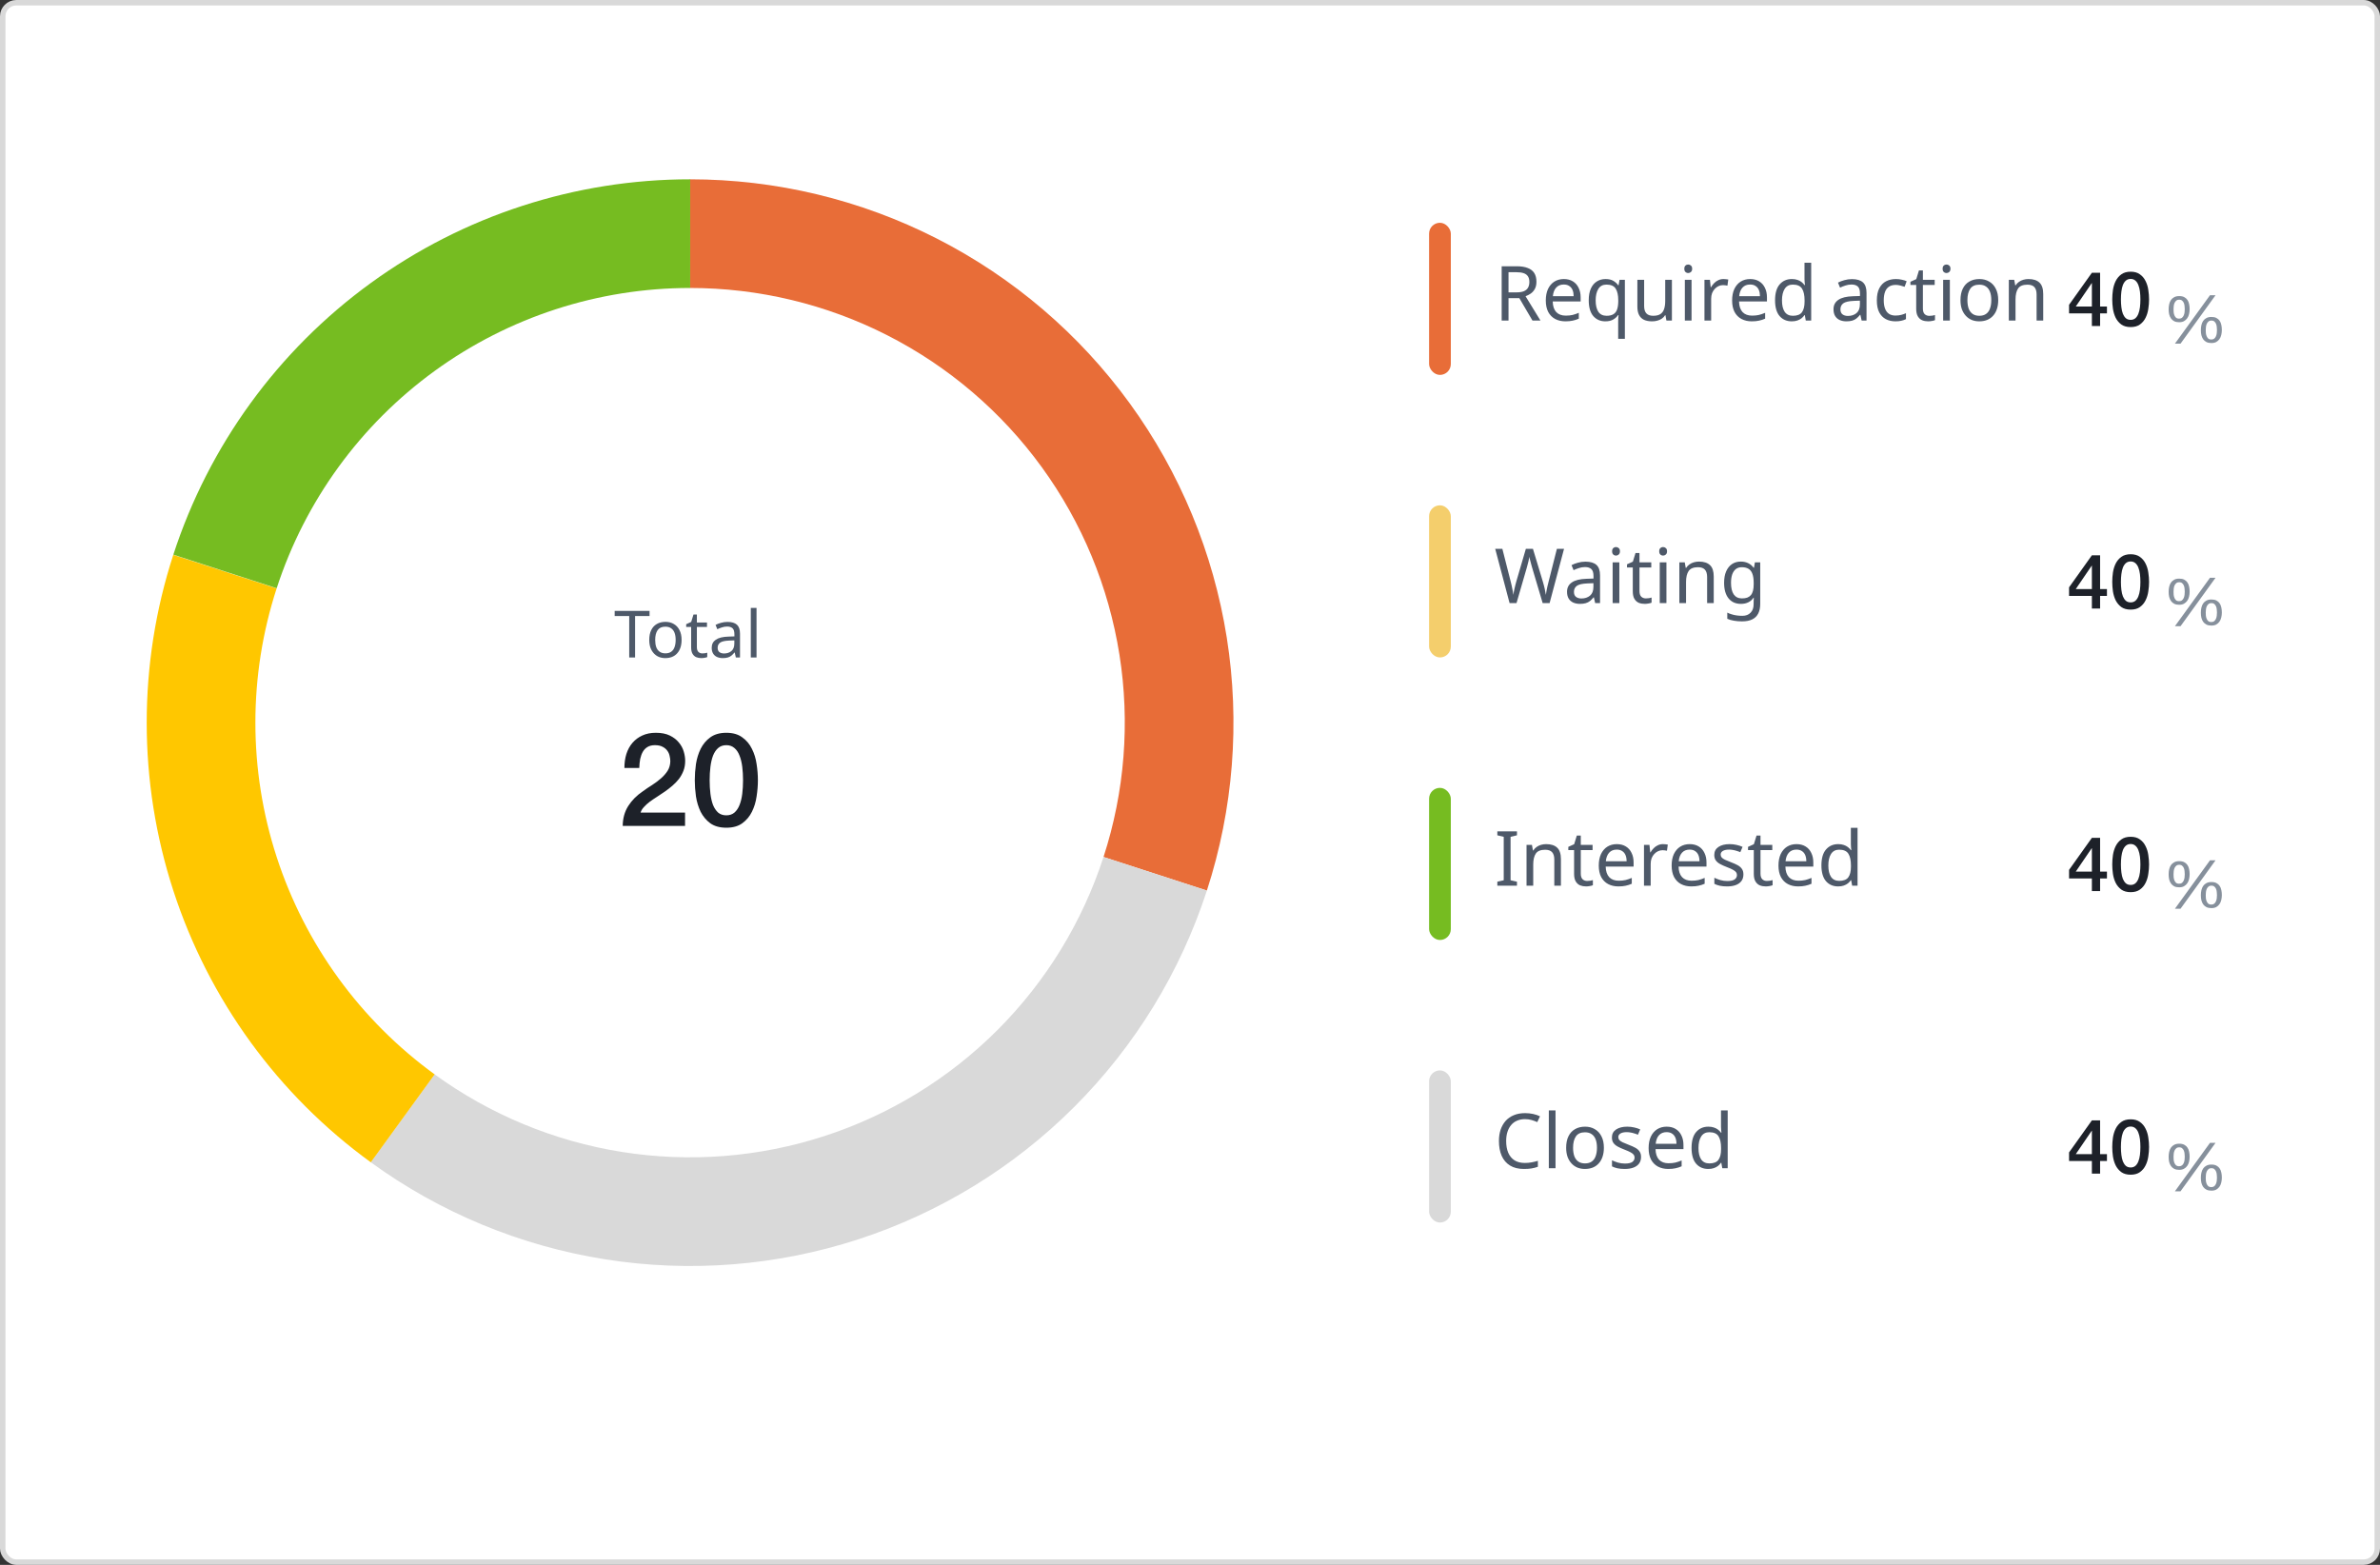 <svg width="438" height="288" viewBox="0 0 438 288" fill="none" xmlns="http://www.w3.org/2000/svg">
<rect x="0" y="0" width="438" height="288" fill="#333333" stroke="none"/>
<rect x="0.5" y="0.5" width="437" height="287" rx="2.5" fill="white"/>
<path d="M127 33C142.781 33 158.338 36.735 172.399 43.899C186.46 51.064 198.626 61.454 207.902 74.222C217.178 86.989 223.3 101.77 225.769 117.357C228.238 132.943 226.982 148.893 222.106 163.902L203.085 157.721C206.986 145.714 207.99 132.955 206.015 120.485C204.04 108.016 199.142 96.191 191.721 85.977C184.301 75.763 174.568 67.451 163.319 61.719C152.07 55.988 139.625 53 127 53V33Z" fill="#E86D38"/>
<path d="M222.104 163.907C217.226 178.916 208.866 192.557 197.706 203.715C186.547 214.873 172.905 223.232 157.896 228.108C142.887 232.983 126.937 234.238 111.351 231.768C95.764 229.298 80.983 223.175 68.217 213.898L79.973 197.719C90.186 205.14 102.011 210.039 114.48 212.014C126.95 213.99 139.71 212.987 151.717 209.086C163.724 205.185 174.637 198.499 183.565 189.572C192.493 180.645 199.181 169.733 203.083 157.726L222.104 163.907Z" fill="#D9D9D9"/>
<path d="M68.239 213.914C51.151 201.505 38.431 184.005 31.901 163.922C25.371 143.839 25.366 122.204 31.888 102.119L50.91 108.295C45.693 124.364 45.697 141.671 50.921 157.738C56.145 173.804 66.321 187.804 79.991 197.731L68.239 213.914Z" fill="#FFC700"/>
<path d="M31.9 102.081C38.429 81.998 51.149 64.497 68.236 52.087C85.323 39.678 105.9 32.996 127.018 33L127.015 53C110.12 52.997 93.659 58.342 79.989 68.27C66.319 78.198 56.144 92.198 50.92 108.265L31.9 102.081Z" fill="#76BC21"/>
<path d="M116.876 121H115.796V113.38H113.12V112.432H119.54V113.38H116.876V121ZM125.436 117.772C125.436 118.308 125.364 118.784 125.22 119.2C125.084 119.608 124.884 119.956 124.62 120.244C124.364 120.532 124.048 120.752 123.672 120.904C123.304 121.048 122.892 121.12 122.436 121.12C122.012 121.12 121.62 121.048 121.26 120.904C120.9 120.752 120.588 120.532 120.324 120.244C120.06 119.956 119.852 119.608 119.7 119.2C119.556 118.784 119.484 118.308 119.484 117.772C119.484 117.06 119.604 116.46 119.844 115.972C120.084 115.476 120.428 115.1 120.876 114.844C121.324 114.58 121.856 114.448 122.472 114.448C123.056 114.448 123.568 114.58 124.008 114.844C124.456 115.1 124.804 115.476 125.052 115.972C125.308 116.46 125.436 117.06 125.436 117.772ZM120.576 117.772C120.576 118.276 120.64 118.716 120.768 119.092C120.904 119.46 121.112 119.744 121.392 119.944C121.672 120.144 122.028 120.244 122.46 120.244C122.892 120.244 123.248 120.144 123.528 119.944C123.808 119.744 124.012 119.46 124.14 119.092C124.276 118.716 124.344 118.276 124.344 117.772C124.344 117.26 124.276 116.824 124.14 116.464C124.004 116.104 123.796 115.828 123.516 115.636C123.244 115.436 122.888 115.336 122.448 115.336C121.792 115.336 121.316 115.552 121.02 115.984C120.724 116.416 120.576 117.012 120.576 117.772ZM129.258 120.256C129.418 120.256 129.582 120.244 129.75 120.22C129.918 120.188 130.054 120.156 130.158 120.124V120.928C130.046 120.984 129.886 121.028 129.678 121.06C129.47 121.1 129.27 121.12 129.078 121.12C128.742 121.12 128.43 121.064 128.142 120.952C127.862 120.832 127.634 120.628 127.458 120.34C127.282 120.052 127.194 119.648 127.194 119.128V115.384H126.282V114.88L127.206 114.46L127.626 113.092H128.25V114.568H130.11V115.384H128.25V119.104C128.25 119.496 128.342 119.788 128.526 119.98C128.718 120.164 128.962 120.256 129.258 120.256ZM133.882 114.46C134.666 114.46 135.246 114.632 135.622 114.976C135.998 115.32 136.186 115.868 136.186 116.62V121H135.418L135.214 120.088H135.166C134.982 120.32 134.79 120.516 134.59 120.676C134.398 120.828 134.174 120.94 133.918 121.012C133.67 121.084 133.366 121.12 133.006 121.12C132.622 121.12 132.274 121.052 131.962 120.916C131.658 120.78 131.418 120.572 131.242 120.292C131.066 120.004 130.978 119.644 130.978 119.212C130.978 118.572 131.23 118.08 131.734 117.736C132.238 117.384 133.014 117.192 134.062 117.16L135.154 117.124V116.74C135.154 116.204 135.038 115.832 134.806 115.624C134.574 115.416 134.246 115.312 133.822 115.312C133.486 115.312 133.166 115.364 132.862 115.468C132.558 115.564 132.274 115.676 132.01 115.804L131.686 115.012C131.966 114.86 132.298 114.732 132.682 114.628C133.066 114.516 133.466 114.46 133.882 114.46ZM134.194 117.892C133.394 117.924 132.838 118.052 132.526 118.276C132.222 118.5 132.07 118.816 132.07 119.224C132.07 119.584 132.178 119.848 132.394 120.016C132.618 120.184 132.902 120.268 133.246 120.268C133.79 120.268 134.242 120.12 134.602 119.824C134.962 119.52 135.142 119.056 135.142 118.432V117.856L134.194 117.892ZM139.228 121H138.172V111.88H139.228V121Z" fill="#4E5969"/>
<path d="M126.072 152H114.6C114.616 150.608 114.952 149.392 115.608 148.352C116.264 147.312 117.16 146.408 118.296 145.64C118.84 145.24 119.408 144.856 120 144.488C120.592 144.104 121.136 143.696 121.632 143.264C122.128 142.832 122.536 142.368 122.856 141.872C123.176 141.36 123.344 140.776 123.36 140.12C123.36 139.816 123.32 139.496 123.24 139.16C123.176 138.808 123.04 138.488 122.832 138.2C122.624 137.896 122.336 137.648 121.968 137.456C121.6 137.248 121.12 137.144 120.528 137.144C119.984 137.144 119.528 137.256 119.16 137.48C118.808 137.688 118.52 137.984 118.296 138.368C118.088 138.736 117.928 139.176 117.816 139.688C117.72 140.2 117.664 140.752 117.648 141.344H114.912C114.912 140.416 115.032 139.56 115.272 138.776C115.528 137.976 115.904 137.288 116.4 136.712C116.896 136.136 117.496 135.688 118.2 135.368C118.92 135.032 119.752 134.864 120.696 134.864C121.72 134.864 122.576 135.032 123.264 135.368C123.952 135.704 124.504 136.128 124.92 136.64C125.352 137.152 125.656 137.712 125.832 138.32C126.008 138.912 126.096 139.48 126.096 140.024C126.096 140.696 125.992 141.304 125.784 141.848C125.576 142.392 125.296 142.896 124.944 143.36C124.592 143.808 124.192 144.224 123.744 144.608C123.296 144.992 122.832 145.352 122.352 145.688C121.872 146.024 121.392 146.344 120.912 146.648C120.432 146.952 119.984 147.256 119.568 147.56C119.168 147.864 118.816 148.184 118.512 148.52C118.208 148.84 118 149.184 117.888 149.552H126.072V152ZM133.672 134.864C134.872 134.864 135.848 135.144 136.6 135.704C137.368 136.248 137.96 136.952 138.376 137.816C138.808 138.664 139.096 139.6 139.24 140.624C139.4 141.648 139.48 142.64 139.48 143.6C139.48 144.56 139.4 145.552 139.24 146.576C139.096 147.6 138.808 148.544 138.376 149.408C137.96 150.256 137.368 150.96 136.6 151.52C135.848 152.064 134.872 152.336 133.672 152.336C132.472 152.336 131.488 152.064 130.72 151.52C129.968 150.96 129.376 150.256 128.944 149.408C128.528 148.544 128.24 147.6 128.08 146.576C127.936 145.552 127.864 144.56 127.864 143.6C127.864 142.64 127.936 141.648 128.08 140.624C128.24 139.6 128.528 138.664 128.944 137.816C129.376 136.952 129.968 136.248 130.72 135.704C131.488 135.144 132.472 134.864 133.672 134.864ZM133.672 150.056C134.264 150.056 134.76 149.888 135.16 149.552C135.56 149.2 135.872 148.736 136.096 148.16C136.336 147.568 136.504 146.88 136.6 146.096C136.696 145.312 136.744 144.48 136.744 143.6C136.744 142.72 136.696 141.896 136.6 141.128C136.504 140.344 136.336 139.656 136.096 139.064C135.872 138.472 135.56 138.008 135.16 137.672C134.76 137.32 134.264 137.144 133.672 137.144C133.064 137.144 132.56 137.32 132.16 137.672C131.776 138.008 131.464 138.472 131.224 139.064C131 139.656 130.84 140.344 130.744 141.128C130.648 141.896 130.6 142.72 130.6 143.6C130.6 144.48 130.648 145.312 130.744 146.096C130.84 146.88 131 147.568 131.224 148.16C131.464 148.736 131.776 149.2 132.16 149.552C132.56 149.888 133.064 150.056 133.672 150.056Z" fill="#1D2129"/>
<rect x="263" y="41" width="4" height="28" rx="2" fill="#E86D38"/>
<path d="M279.116 49.004C279.947 49.004 280.628 49.111 281.16 49.326C281.701 49.531 282.103 49.844 282.364 50.264C282.625 50.684 282.756 51.211 282.756 51.846C282.756 52.378 282.658 52.821 282.462 53.176C282.266 53.531 282.014 53.815 281.706 54.03C281.407 54.235 281.09 54.399 280.754 54.52L283.498 59H282.028L279.606 54.87H277.618V59H276.358V49.004H279.116ZM279.046 50.096H277.618V53.806H279.116C279.657 53.806 280.101 53.736 280.446 53.596C280.791 53.447 281.043 53.232 281.202 52.952C281.37 52.672 281.454 52.322 281.454 51.902C281.454 51.463 281.365 51.113 281.188 50.852C281.02 50.591 280.759 50.399 280.404 50.278C280.049 50.157 279.597 50.096 279.046 50.096ZM287.797 51.356C288.441 51.356 288.992 51.496 289.449 51.776C289.916 52.056 290.27 52.453 290.513 52.966C290.765 53.47 290.891 54.063 290.891 54.744V55.486H285.753C285.772 56.335 285.986 56.984 286.397 57.432C286.817 57.871 287.4 58.09 288.147 58.09C288.623 58.09 289.043 58.048 289.407 57.964C289.78 57.871 290.163 57.74 290.555 57.572V58.65C290.172 58.818 289.794 58.939 289.421 59.014C289.048 59.098 288.604 59.14 288.091 59.14C287.382 59.14 286.752 58.995 286.201 58.706C285.66 58.417 285.235 57.987 284.927 57.418C284.628 56.839 284.479 56.135 284.479 55.304C284.479 54.483 284.614 53.778 284.885 53.19C285.165 52.602 285.552 52.149 286.047 51.832C286.551 51.515 287.134 51.356 287.797 51.356ZM287.783 52.364C287.195 52.364 286.728 52.555 286.383 52.938C286.047 53.311 285.846 53.834 285.781 54.506H289.603C289.603 54.077 289.538 53.703 289.407 53.386C289.276 53.069 289.076 52.821 288.805 52.644C288.544 52.457 288.203 52.364 287.783 52.364ZM297.799 59.154C297.799 58.986 297.804 58.79 297.813 58.566C297.823 58.342 297.841 58.151 297.869 57.992H297.785C297.571 58.309 297.272 58.58 296.889 58.804C296.516 59.028 296.031 59.14 295.433 59.14C294.528 59.14 293.791 58.818 293.221 58.174C292.661 57.521 292.381 56.55 292.381 55.262C292.381 54.403 292.512 53.685 292.773 53.106C293.035 52.527 293.399 52.093 293.865 51.804C294.332 51.505 294.869 51.356 295.475 51.356C296.063 51.356 296.544 51.468 296.917 51.692C297.291 51.916 297.589 52.191 297.813 52.518H297.869L298.051 51.496H299.031V62.36H297.799V59.154ZM295.671 58.118C296.185 58.118 296.595 58.025 296.903 57.838C297.221 57.651 297.449 57.367 297.589 56.984C297.729 56.592 297.804 56.107 297.813 55.528V55.276C297.813 54.324 297.655 53.605 297.337 53.12C297.02 52.625 296.455 52.378 295.643 52.378C294.971 52.378 294.472 52.644 294.145 53.176C293.819 53.699 293.655 54.403 293.655 55.29C293.655 56.177 293.819 56.872 294.145 57.376C294.481 57.871 294.99 58.118 295.671 58.118ZM307.687 51.496V59H306.679L306.497 58.006H306.441C306.282 58.267 306.077 58.482 305.825 58.65C305.573 58.818 305.297 58.939 304.999 59.014C304.7 59.098 304.387 59.14 304.061 59.14C303.463 59.14 302.959 59.047 302.549 58.86C302.147 58.664 301.844 58.365 301.639 57.964C301.433 57.563 301.331 57.045 301.331 56.41V51.496H302.577V56.326C302.577 56.923 302.712 57.371 302.983 57.67C303.253 57.969 303.673 58.118 304.243 58.118C304.803 58.118 305.241 58.015 305.559 57.81C305.885 57.595 306.114 57.287 306.245 56.886C306.385 56.475 306.455 55.981 306.455 55.402V51.496H307.687ZM311.301 51.496V59H310.069V51.496H311.301ZM310.699 48.682C310.886 48.682 311.049 48.747 311.189 48.878C311.338 48.999 311.413 49.195 311.413 49.466C311.413 49.727 311.338 49.923 311.189 50.054C311.049 50.185 310.886 50.25 310.699 50.25C310.494 50.25 310.321 50.185 310.181 50.054C310.041 49.923 309.971 49.727 309.971 49.466C309.971 49.195 310.041 48.999 310.181 48.878C310.321 48.747 310.494 48.682 310.699 48.682ZM317.178 51.356C317.318 51.356 317.468 51.365 317.626 51.384C317.794 51.393 317.939 51.412 318.06 51.44L317.906 52.574C317.785 52.546 317.65 52.523 317.5 52.504C317.36 52.485 317.225 52.476 317.094 52.476C316.805 52.476 316.53 52.537 316.268 52.658C316.007 52.779 315.774 52.952 315.568 53.176C315.363 53.391 315.2 53.652 315.078 53.96C314.966 54.268 314.91 54.613 314.91 54.996V59H313.678V51.496H314.686L314.826 52.868H314.882C315.041 52.588 315.232 52.336 315.456 52.112C315.68 51.879 315.937 51.697 316.226 51.566C316.516 51.426 316.833 51.356 317.178 51.356ZM322.086 51.356C322.73 51.356 323.281 51.496 323.738 51.776C324.205 52.056 324.559 52.453 324.802 52.966C325.054 53.47 325.18 54.063 325.18 54.744V55.486H320.042C320.061 56.335 320.275 56.984 320.686 57.432C321.106 57.871 321.689 58.09 322.436 58.09C322.912 58.09 323.332 58.048 323.696 57.964C324.069 57.871 324.452 57.74 324.844 57.572V58.65C324.461 58.818 324.083 58.939 323.71 59.014C323.337 59.098 322.893 59.14 322.38 59.14C321.671 59.14 321.041 58.995 320.49 58.706C319.949 58.417 319.524 57.987 319.216 57.418C318.917 56.839 318.768 56.135 318.768 55.304C318.768 54.483 318.903 53.778 319.174 53.19C319.454 52.602 319.841 52.149 320.336 51.832C320.84 51.515 321.423 51.356 322.086 51.356ZM322.072 52.364C321.484 52.364 321.017 52.555 320.672 52.938C320.336 53.311 320.135 53.834 320.07 54.506H323.892C323.892 54.077 323.827 53.703 323.696 53.386C323.565 53.069 323.365 52.821 323.094 52.644C322.833 52.457 322.492 52.364 322.072 52.364ZM329.75 59.14C328.817 59.14 328.07 58.818 327.51 58.174C326.95 57.521 326.67 56.55 326.67 55.262C326.67 53.974 326.95 53.003 327.51 52.35C328.08 51.687 328.831 51.356 329.764 51.356C330.156 51.356 330.497 51.407 330.786 51.51C331.076 51.603 331.328 51.734 331.542 51.902C331.757 52.07 331.939 52.257 332.088 52.462H332.172C332.163 52.341 332.144 52.163 332.116 51.93C332.098 51.687 332.088 51.496 332.088 51.356V48.36H333.32V59H332.326L332.144 57.992H332.088C331.939 58.207 331.757 58.403 331.542 58.58C331.328 58.748 331.071 58.883 330.772 58.986C330.483 59.089 330.142 59.14 329.75 59.14ZM329.946 58.118C330.74 58.118 331.295 57.903 331.612 57.474C331.939 57.035 332.102 56.377 332.102 55.5V55.276C332.102 54.343 331.948 53.629 331.64 53.134C331.332 52.63 330.763 52.378 329.932 52.378C329.27 52.378 328.77 52.644 328.434 53.176C328.108 53.699 327.944 54.403 327.944 55.29C327.944 56.186 328.108 56.881 328.434 57.376C328.77 57.871 329.274 58.118 329.946 58.118ZM340.815 51.37C341.73 51.37 342.407 51.571 342.845 51.972C343.284 52.373 343.503 53.013 343.503 53.89V59H342.607L342.369 57.936H342.313C342.099 58.207 341.875 58.435 341.641 58.622C341.417 58.799 341.156 58.93 340.857 59.014C340.568 59.098 340.213 59.14 339.793 59.14C339.345 59.14 338.939 59.061 338.575 58.902C338.221 58.743 337.941 58.501 337.735 58.174C337.53 57.838 337.427 57.418 337.427 56.914C337.427 56.167 337.721 55.593 338.309 55.192C338.897 54.781 339.803 54.557 341.025 54.52L342.299 54.478V54.03C342.299 53.405 342.164 52.971 341.893 52.728C341.623 52.485 341.24 52.364 340.745 52.364C340.353 52.364 339.98 52.425 339.625 52.546C339.271 52.658 338.939 52.789 338.631 52.938L338.253 52.014C338.58 51.837 338.967 51.687 339.415 51.566C339.863 51.435 340.33 51.37 340.815 51.37ZM341.179 55.374C340.246 55.411 339.597 55.561 339.233 55.822C338.879 56.083 338.701 56.452 338.701 56.928C338.701 57.348 338.827 57.656 339.079 57.852C339.341 58.048 339.672 58.146 340.073 58.146C340.708 58.146 341.235 57.973 341.655 57.628C342.075 57.273 342.285 56.732 342.285 56.004V55.332L341.179 55.374ZM348.831 59.14C348.168 59.14 347.576 59.005 347.053 58.734C346.54 58.463 346.134 58.043 345.835 57.474C345.546 56.905 345.401 56.177 345.401 55.29C345.401 54.366 345.555 53.615 345.863 53.036C346.171 52.457 346.586 52.033 347.109 51.762C347.641 51.491 348.243 51.356 348.915 51.356C349.298 51.356 349.666 51.398 350.021 51.482C350.376 51.557 350.665 51.65 350.889 51.762L350.511 52.784C350.287 52.7 350.026 52.621 349.727 52.546C349.428 52.471 349.148 52.434 348.887 52.434C348.383 52.434 347.968 52.541 347.641 52.756C347.314 52.971 347.072 53.288 346.913 53.708C346.754 54.128 346.675 54.651 346.675 55.276C346.675 55.873 346.754 56.382 346.913 56.802C347.072 57.222 347.31 57.539 347.627 57.754C347.944 57.969 348.341 58.076 348.817 58.076C349.228 58.076 349.587 58.034 349.895 57.95C350.212 57.866 350.502 57.763 350.763 57.642V58.734C350.511 58.865 350.231 58.963 349.923 59.028C349.624 59.103 349.26 59.14 348.831 59.14ZM355.053 58.132C355.24 58.132 355.431 58.118 355.627 58.09C355.823 58.053 355.982 58.015 356.103 57.978V58.916C355.973 58.981 355.786 59.033 355.543 59.07C355.301 59.117 355.067 59.14 354.843 59.14C354.451 59.14 354.087 59.075 353.751 58.944C353.425 58.804 353.159 58.566 352.953 58.23C352.748 57.894 352.645 57.423 352.645 56.816V52.448H351.581V51.86L352.659 51.37L353.149 49.774H353.877V51.496H356.047V52.448H353.877V56.788C353.877 57.245 353.985 57.586 354.199 57.81C354.423 58.025 354.708 58.132 355.053 58.132ZM358.838 51.496V59H357.606V51.496H358.838ZM358.236 48.682C358.423 48.682 358.586 48.747 358.726 48.878C358.875 48.999 358.95 49.195 358.95 49.466C358.95 49.727 358.875 49.923 358.726 50.054C358.586 50.185 358.423 50.25 358.236 50.25C358.031 50.25 357.858 50.185 357.718 50.054C357.578 49.923 357.508 49.727 357.508 49.466C357.508 49.195 357.578 48.999 357.718 48.878C357.858 48.747 358.031 48.682 358.236 48.682ZM367.739 55.234C367.739 55.859 367.655 56.415 367.487 56.9C367.329 57.376 367.095 57.782 366.787 58.118C366.489 58.454 366.12 58.711 365.681 58.888C365.252 59.056 364.771 59.14 364.239 59.14C363.745 59.14 363.287 59.056 362.867 58.888C362.447 58.711 362.083 58.454 361.775 58.118C361.467 57.782 361.225 57.376 361.047 56.9C360.879 56.415 360.795 55.859 360.795 55.234C360.795 54.403 360.935 53.703 361.215 53.134C361.495 52.555 361.897 52.117 362.419 51.818C362.942 51.51 363.563 51.356 364.281 51.356C364.963 51.356 365.56 51.51 366.073 51.818C366.596 52.117 367.002 52.555 367.291 53.134C367.59 53.703 367.739 54.403 367.739 55.234ZM362.069 55.234C362.069 55.822 362.144 56.335 362.293 56.774C362.452 57.203 362.695 57.535 363.021 57.768C363.348 58.001 363.763 58.118 364.267 58.118C364.771 58.118 365.187 58.001 365.513 57.768C365.84 57.535 366.078 57.203 366.227 56.774C366.386 56.335 366.465 55.822 366.465 55.234C366.465 54.637 366.386 54.128 366.227 53.708C366.069 53.288 365.826 52.966 365.499 52.742C365.182 52.509 364.767 52.392 364.253 52.392C363.488 52.392 362.933 52.644 362.587 53.148C362.242 53.652 362.069 54.347 362.069 55.234ZM373.304 51.356C374.2 51.356 374.877 51.575 375.334 52.014C375.791 52.443 376.02 53.143 376.02 54.114V59H374.802V54.198C374.802 53.591 374.667 53.139 374.396 52.84C374.125 52.541 373.701 52.392 373.122 52.392C372.291 52.392 371.717 52.625 371.4 53.092C371.083 53.559 370.924 54.231 370.924 55.108V59H369.692V51.496H370.686L370.868 52.518H370.938C371.106 52.257 371.311 52.042 371.554 51.874C371.806 51.697 372.081 51.566 372.38 51.482C372.679 51.398 372.987 51.356 373.304 51.356Z" fill="#4E5969"/>
<path d="M382.009 56.416H384.977V52.104H384.949L382.009 56.416ZM387.749 57.676H386.489V60H384.977V57.676H380.777V56.094L384.977 50.2H386.489V56.416H387.749V57.676ZM392.113 50.004C392.813 50.004 393.382 50.167 393.821 50.494C394.269 50.811 394.614 51.222 394.857 51.726C395.109 52.221 395.277 52.767 395.361 53.364C395.454 53.961 395.501 54.54 395.501 55.1C395.501 55.66 395.454 56.239 395.361 56.836C395.277 57.433 395.109 57.984 394.857 58.488C394.614 58.983 394.269 59.393 393.821 59.72C393.382 60.037 392.813 60.196 392.113 60.196C391.413 60.196 390.839 60.037 390.391 59.72C389.952 59.393 389.607 58.983 389.355 58.488C389.112 57.984 388.944 57.433 388.851 56.836C388.767 56.239 388.725 55.66 388.725 55.1C388.725 54.54 388.767 53.961 388.851 53.364C388.944 52.767 389.112 52.221 389.355 51.726C389.607 51.222 389.952 50.811 390.391 50.494C390.839 50.167 391.413 50.004 392.113 50.004ZM392.113 58.866C392.458 58.866 392.747 58.768 392.981 58.572C393.214 58.367 393.396 58.096 393.527 57.76C393.667 57.415 393.765 57.013 393.821 56.556C393.877 56.099 393.905 55.613 393.905 55.1C393.905 54.587 393.877 54.106 393.821 53.658C393.765 53.201 393.667 52.799 393.527 52.454C393.396 52.109 393.214 51.838 392.981 51.642C392.747 51.437 392.458 51.334 392.113 51.334C391.758 51.334 391.464 51.437 391.231 51.642C391.007 51.838 390.825 52.109 390.685 52.454C390.554 52.799 390.461 53.201 390.405 53.658C390.349 54.106 390.321 54.587 390.321 55.1C390.321 55.613 390.349 56.099 390.405 56.556C390.461 57.013 390.554 57.415 390.685 57.76C390.825 58.096 391.007 58.367 391.231 58.572C391.464 58.768 391.758 58.866 392.113 58.866Z" fill="#1D2129"/>
<path d="M400.004 56.904C400.004 56.72 400.016 56.528 400.04 56.328C400.064 56.12 400.112 55.932 400.184 55.764C400.264 55.588 400.372 55.444 400.508 55.332C400.644 55.212 400.824 55.152 401.048 55.152C401.28 55.152 401.46 55.212 401.588 55.332C401.724 55.444 401.828 55.588 401.9 55.764C401.972 55.932 402.016 56.12 402.032 56.328C402.056 56.528 402.068 56.716 402.068 56.892C402.068 57.076 402.056 57.272 402.032 57.48C402.008 57.688 401.956 57.88 401.876 58.056C401.804 58.224 401.7 58.364 401.564 58.476C401.428 58.588 401.244 58.644 401.012 58.644C400.788 58.644 400.608 58.588 400.472 58.476C400.344 58.356 400.244 58.212 400.172 58.044C400.1 57.868 400.052 57.68 400.028 57.48C400.012 57.272 400.004 57.08 400.004 56.904ZM399.104 56.928C399.104 57.256 399.136 57.564 399.2 57.852C399.272 58.14 399.384 58.392 399.536 58.608C399.688 58.824 399.888 58.996 400.136 59.124C400.384 59.244 400.688 59.304 401.048 59.304C401.4 59.304 401.696 59.236 401.936 59.1C402.176 58.964 402.372 58.788 402.524 58.572C402.684 58.348 402.796 58.092 402.86 57.804C402.932 57.508 402.968 57.204 402.968 56.892C402.968 56.564 402.936 56.256 402.872 55.968C402.816 55.672 402.712 55.416 402.56 55.2C402.416 54.984 402.22 54.812 401.972 54.684C401.732 54.556 401.424 54.492 401.048 54.492C400.68 54.492 400.372 54.56 400.124 54.696C399.876 54.824 399.676 55 399.524 55.224C399.372 55.448 399.264 55.708 399.2 56.004C399.136 56.292 399.104 56.6 399.104 56.928ZM405.932 60.744C405.932 60.56 405.944 60.368 405.968 60.168C405.992 59.96 406.04 59.772 406.112 59.604C406.192 59.428 406.3 59.284 406.436 59.172C406.572 59.052 406.752 58.992 406.976 58.992C407.208 58.992 407.388 59.052 407.516 59.172C407.652 59.284 407.756 59.428 407.828 59.604C407.9 59.772 407.944 59.96 407.96 60.168C407.984 60.368 407.996 60.556 407.996 60.732C407.996 60.916 407.984 61.112 407.96 61.32C407.936 61.528 407.884 61.72 407.804 61.896C407.732 62.064 407.628 62.204 407.492 62.316C407.356 62.428 407.172 62.484 406.94 62.484C406.716 62.484 406.536 62.428 406.4 62.316C406.272 62.196 406.172 62.052 406.1 61.884C406.028 61.708 405.98 61.52 405.956 61.32C405.94 61.112 405.932 60.92 405.932 60.744ZM405.032 60.768C405.032 61.096 405.064 61.404 405.128 61.692C405.2 61.98 405.312 62.232 405.464 62.448C405.616 62.656 405.816 62.824 406.064 62.952C406.312 63.072 406.616 63.132 406.976 63.132C407.328 63.132 407.624 63.068 407.864 62.94C408.104 62.804 408.3 62.628 408.452 62.412C408.612 62.188 408.724 61.932 408.788 61.644C408.86 61.348 408.896 61.044 408.896 60.732C408.896 60.404 408.864 60.096 408.8 59.808C408.744 59.512 408.64 59.256 408.488 59.04C408.344 58.824 408.148 58.652 407.9 58.524C407.66 58.396 407.352 58.332 406.976 58.332C406.608 58.332 406.3 58.4 406.052 58.536C405.804 58.664 405.604 58.84 405.452 59.064C405.3 59.288 405.192 59.548 405.128 59.844C405.064 60.132 405.032 60.44 405.032 60.768ZM406.712 54.336L400.256 63.252H401.288L407.732 54.336H406.712Z" fill="#86909C"/>
<rect x="263" y="93" width="4" height="28" rx="2" fill="#F4CE6C"/>
<path d="M287.838 101.004L285.178 111H283.904L281.958 104.448C281.902 104.252 281.846 104.051 281.79 103.846C281.734 103.641 281.683 103.445 281.636 103.258C281.589 103.071 281.547 102.913 281.51 102.782C281.482 102.642 281.463 102.539 281.454 102.474C281.445 102.539 281.426 102.642 281.398 102.782C281.379 102.913 281.347 103.071 281.3 103.258C281.253 103.445 281.202 103.645 281.146 103.86C281.099 104.065 281.043 104.275 280.978 104.49L279.088 111H277.814L275.168 101.004H276.484L278.038 107.108C278.094 107.323 278.145 107.537 278.192 107.752C278.239 107.957 278.281 108.163 278.318 108.368C278.365 108.564 278.402 108.755 278.43 108.942C278.458 109.129 278.486 109.311 278.514 109.488C278.542 109.301 278.57 109.11 278.598 108.914C278.635 108.718 278.677 108.517 278.724 108.312C278.771 108.097 278.822 107.883 278.878 107.668C278.934 107.453 278.99 107.243 279.046 107.038L280.81 101.004H282.112L283.946 107.08C284.011 107.295 284.072 107.514 284.128 107.738C284.184 107.953 284.235 108.163 284.282 108.368C284.329 108.573 284.366 108.774 284.394 108.97C284.431 109.157 284.464 109.329 284.492 109.488C284.52 109.255 284.557 109.012 284.604 108.76C284.651 108.499 284.707 108.228 284.772 107.948C284.837 107.668 284.907 107.383 284.982 107.094L286.522 101.004H287.838ZM291.774 103.37C292.689 103.37 293.366 103.571 293.804 103.972C294.243 104.373 294.462 105.013 294.462 105.89V111H293.566L293.328 109.936H293.272C293.058 110.207 292.834 110.435 292.6 110.622C292.376 110.799 292.115 110.93 291.816 111.014C291.527 111.098 291.172 111.14 290.752 111.14C290.304 111.14 289.898 111.061 289.534 110.902C289.18 110.743 288.9 110.501 288.694 110.174C288.489 109.838 288.386 109.418 288.386 108.914C288.386 108.167 288.68 107.593 289.268 107.192C289.856 106.781 290.762 106.557 291.984 106.52L293.258 106.478V106.03C293.258 105.405 293.123 104.971 292.852 104.728C292.582 104.485 292.199 104.364 291.704 104.364C291.312 104.364 290.939 104.425 290.584 104.546C290.23 104.658 289.898 104.789 289.59 104.938L289.212 104.014C289.539 103.837 289.926 103.687 290.374 103.566C290.822 103.435 291.289 103.37 291.774 103.37ZM292.138 107.374C291.205 107.411 290.556 107.561 290.192 107.822C289.838 108.083 289.66 108.452 289.66 108.928C289.66 109.348 289.786 109.656 290.038 109.852C290.3 110.048 290.631 110.146 291.032 110.146C291.667 110.146 292.194 109.973 292.614 109.628C293.034 109.273 293.244 108.732 293.244 108.004V107.332L292.138 107.374ZM298.012 103.496V111H296.78V103.496H298.012ZM297.41 100.682C297.597 100.682 297.76 100.747 297.9 100.878C298.049 100.999 298.124 101.195 298.124 101.466C298.124 101.727 298.049 101.923 297.9 102.054C297.76 102.185 297.597 102.25 297.41 102.25C297.205 102.25 297.032 102.185 296.892 102.054C296.752 101.923 296.682 101.727 296.682 101.466C296.682 101.195 296.752 100.999 296.892 100.878C297.032 100.747 297.205 100.682 297.41 100.682ZM302.895 110.132C303.082 110.132 303.273 110.118 303.469 110.09C303.665 110.053 303.824 110.015 303.945 109.978V110.916C303.815 110.981 303.628 111.033 303.385 111.07C303.143 111.117 302.909 111.14 302.685 111.14C302.293 111.14 301.929 111.075 301.593 110.944C301.267 110.804 301.001 110.566 300.795 110.23C300.59 109.894 300.487 109.423 300.487 108.816V104.448H299.423V103.86L300.501 103.37L300.991 101.774H301.719V103.496H303.889V104.448H301.719V108.788C301.719 109.245 301.827 109.586 302.041 109.81C302.265 110.025 302.55 110.132 302.895 110.132ZM306.68 103.496V111H305.448V103.496H306.68ZM306.078 100.682C306.264 100.682 306.428 100.747 306.568 100.878C306.717 100.999 306.792 101.195 306.792 101.466C306.792 101.727 306.717 101.923 306.568 102.054C306.428 102.185 306.264 102.25 306.078 102.25C305.872 102.25 305.7 102.185 305.56 102.054C305.42 101.923 305.35 101.727 305.35 101.466C305.35 101.195 305.42 100.999 305.56 100.878C305.7 100.747 305.872 100.682 306.078 100.682ZM312.669 103.356C313.565 103.356 314.242 103.575 314.699 104.014C315.157 104.443 315.385 105.143 315.385 106.114V111H314.167V106.198C314.167 105.591 314.032 105.139 313.761 104.84C313.491 104.541 313.066 104.392 312.487 104.392C311.657 104.392 311.083 104.625 310.765 105.092C310.448 105.559 310.289 106.231 310.289 107.108V111H309.057V103.496H310.051L310.233 104.518H310.303C310.471 104.257 310.677 104.042 310.919 103.874C311.171 103.697 311.447 103.566 311.745 103.482C312.044 103.398 312.352 103.356 312.669 103.356ZM320.371 103.356C320.866 103.356 321.309 103.449 321.701 103.636C322.103 103.823 322.443 104.107 322.723 104.49H322.793L322.961 103.496H323.941V111.126C323.941 111.835 323.82 112.428 323.577 112.904C323.335 113.389 322.966 113.753 322.471 113.996C321.977 114.239 321.347 114.36 320.581 114.36C320.04 114.36 319.541 114.318 319.083 114.234C318.635 114.159 318.234 114.043 317.879 113.884V112.75C318.122 112.871 318.388 112.974 318.677 113.058C318.967 113.151 319.279 113.221 319.615 113.268C319.951 113.315 320.297 113.338 320.651 113.338C321.295 113.338 321.799 113.147 322.163 112.764C322.537 112.391 322.723 111.877 322.723 111.224V110.93C322.723 110.818 322.728 110.659 322.737 110.454C322.747 110.239 322.756 110.09 322.765 110.006H322.709C322.448 110.389 322.121 110.673 321.729 110.86C321.347 111.047 320.899 111.14 320.385 111.14C319.415 111.14 318.654 110.799 318.103 110.118C317.562 109.437 317.291 108.485 317.291 107.262C317.291 106.459 317.413 105.769 317.655 105.19C317.907 104.602 318.262 104.149 318.719 103.832C319.177 103.515 319.727 103.356 320.371 103.356ZM320.539 104.392C320.119 104.392 319.76 104.504 319.461 104.728C319.172 104.952 318.948 105.279 318.789 105.708C318.64 106.137 318.565 106.66 318.565 107.276C318.565 108.2 318.733 108.909 319.069 109.404C319.415 109.889 319.914 110.132 320.567 110.132C320.95 110.132 321.277 110.085 321.547 109.992C321.818 109.889 322.042 109.735 322.219 109.53C322.397 109.315 322.527 109.045 322.611 108.718C322.695 108.391 322.737 108.004 322.737 107.556V107.262C322.737 106.581 322.658 106.03 322.499 105.61C322.35 105.19 322.112 104.882 321.785 104.686C321.459 104.49 321.043 104.392 320.539 104.392Z" fill="#4E5969"/>
<path d="M382.009 108.416H384.977V104.104H384.949L382.009 108.416ZM387.749 109.676H386.489V112H384.977V109.676H380.777V108.094L384.977 102.2H386.489V108.416H387.749V109.676ZM392.113 102.004C392.813 102.004 393.382 102.167 393.821 102.494C394.269 102.811 394.614 103.222 394.857 103.726C395.109 104.221 395.277 104.767 395.361 105.364C395.454 105.961 395.501 106.54 395.501 107.1C395.501 107.66 395.454 108.239 395.361 108.836C395.277 109.433 395.109 109.984 394.857 110.488C394.614 110.983 394.269 111.393 393.821 111.72C393.382 112.037 392.813 112.196 392.113 112.196C391.413 112.196 390.839 112.037 390.391 111.72C389.952 111.393 389.607 110.983 389.355 110.488C389.112 109.984 388.944 109.433 388.851 108.836C388.767 108.239 388.725 107.66 388.725 107.1C388.725 106.54 388.767 105.961 388.851 105.364C388.944 104.767 389.112 104.221 389.355 103.726C389.607 103.222 389.952 102.811 390.391 102.494C390.839 102.167 391.413 102.004 392.113 102.004ZM392.113 110.866C392.458 110.866 392.747 110.768 392.981 110.572C393.214 110.367 393.396 110.096 393.527 109.76C393.667 109.415 393.765 109.013 393.821 108.556C393.877 108.099 393.905 107.613 393.905 107.1C393.905 106.587 393.877 106.106 393.821 105.658C393.765 105.201 393.667 104.799 393.527 104.454C393.396 104.109 393.214 103.838 392.981 103.642C392.747 103.437 392.458 103.334 392.113 103.334C391.758 103.334 391.464 103.437 391.231 103.642C391.007 103.838 390.825 104.109 390.685 104.454C390.554 104.799 390.461 105.201 390.405 105.658C390.349 106.106 390.321 106.587 390.321 107.1C390.321 107.613 390.349 108.099 390.405 108.556C390.461 109.013 390.554 109.415 390.685 109.76C390.825 110.096 391.007 110.367 391.231 110.572C391.464 110.768 391.758 110.866 392.113 110.866Z" fill="#1D2129"/>
<path d="M400.004 108.904C400.004 108.72 400.016 108.528 400.04 108.328C400.064 108.12 400.112 107.932 400.184 107.764C400.264 107.588 400.372 107.444 400.508 107.332C400.644 107.212 400.824 107.152 401.048 107.152C401.28 107.152 401.46 107.212 401.588 107.332C401.724 107.444 401.828 107.588 401.9 107.764C401.972 107.932 402.016 108.12 402.032 108.328C402.056 108.528 402.068 108.716 402.068 108.892C402.068 109.076 402.056 109.272 402.032 109.48C402.008 109.688 401.956 109.88 401.876 110.056C401.804 110.224 401.7 110.364 401.564 110.476C401.428 110.588 401.244 110.644 401.012 110.644C400.788 110.644 400.608 110.588 400.472 110.476C400.344 110.356 400.244 110.212 400.172 110.044C400.1 109.868 400.052 109.68 400.028 109.48C400.012 109.272 400.004 109.08 400.004 108.904ZM399.104 108.928C399.104 109.256 399.136 109.564 399.2 109.852C399.272 110.14 399.384 110.392 399.536 110.608C399.688 110.824 399.888 110.996 400.136 111.124C400.384 111.244 400.688 111.304 401.048 111.304C401.4 111.304 401.696 111.236 401.936 111.1C402.176 110.964 402.372 110.788 402.524 110.572C402.684 110.348 402.796 110.092 402.86 109.804C402.932 109.508 402.968 109.204 402.968 108.892C402.968 108.564 402.936 108.256 402.872 107.968C402.816 107.672 402.712 107.416 402.56 107.2C402.416 106.984 402.22 106.812 401.972 106.684C401.732 106.556 401.424 106.492 401.048 106.492C400.68 106.492 400.372 106.56 400.124 106.696C399.876 106.824 399.676 107 399.524 107.224C399.372 107.448 399.264 107.708 399.2 108.004C399.136 108.292 399.104 108.6 399.104 108.928ZM405.932 112.744C405.932 112.56 405.944 112.368 405.968 112.168C405.992 111.96 406.04 111.772 406.112 111.604C406.192 111.428 406.3 111.284 406.436 111.172C406.572 111.052 406.752 110.992 406.976 110.992C407.208 110.992 407.388 111.052 407.516 111.172C407.652 111.284 407.756 111.428 407.828 111.604C407.9 111.772 407.944 111.96 407.96 112.168C407.984 112.368 407.996 112.556 407.996 112.732C407.996 112.916 407.984 113.112 407.96 113.32C407.936 113.528 407.884 113.72 407.804 113.896C407.732 114.064 407.628 114.204 407.492 114.316C407.356 114.428 407.172 114.484 406.94 114.484C406.716 114.484 406.536 114.428 406.4 114.316C406.272 114.196 406.172 114.052 406.1 113.884C406.028 113.708 405.98 113.52 405.956 113.32C405.94 113.112 405.932 112.92 405.932 112.744ZM405.032 112.768C405.032 113.096 405.064 113.404 405.128 113.692C405.2 113.98 405.312 114.232 405.464 114.448C405.616 114.656 405.816 114.824 406.064 114.952C406.312 115.072 406.616 115.132 406.976 115.132C407.328 115.132 407.624 115.068 407.864 114.94C408.104 114.804 408.3 114.628 408.452 114.412C408.612 114.188 408.724 113.932 408.788 113.644C408.86 113.348 408.896 113.044 408.896 112.732C408.896 112.404 408.864 112.096 408.8 111.808C408.744 111.512 408.64 111.256 408.488 111.04C408.344 110.824 408.148 110.652 407.9 110.524C407.66 110.396 407.352 110.332 406.976 110.332C406.608 110.332 406.3 110.4 406.052 110.536C405.804 110.664 405.604 110.84 405.452 111.064C405.3 111.288 405.192 111.548 405.128 111.844C405.064 112.132 405.032 112.44 405.032 112.768ZM406.712 106.336L400.256 115.252H401.288L407.732 106.336H406.712Z" fill="#86909C"/>
<rect x="263" y="145" width="4" height="28" rx="2" fill="#76BC21"/>
<path d="M279.172 163H275.56V162.272L276.736 162.006V154.012L275.56 153.732V153.004H279.172V153.732L277.996 154.012V162.006L279.172 162.272V163ZM284.546 155.356C285.442 155.356 286.119 155.575 286.576 156.014C287.033 156.443 287.262 157.143 287.262 158.114V163H286.044V158.198C286.044 157.591 285.909 157.139 285.638 156.84C285.367 156.541 284.943 156.392 284.364 156.392C283.533 156.392 282.959 156.625 282.642 157.092C282.325 157.559 282.166 158.231 282.166 159.108V163H280.934V155.496H281.928L282.11 156.518H282.18C282.348 156.257 282.553 156.042 282.796 155.874C283.048 155.697 283.323 155.566 283.622 155.482C283.921 155.398 284.229 155.356 284.546 155.356ZM292.094 162.132C292.281 162.132 292.472 162.118 292.668 162.09C292.864 162.053 293.023 162.015 293.144 161.978V162.916C293.014 162.981 292.827 163.033 292.584 163.07C292.342 163.117 292.108 163.14 291.884 163.14C291.492 163.14 291.128 163.075 290.792 162.944C290.466 162.804 290.2 162.566 289.994 162.23C289.789 161.894 289.686 161.423 289.686 160.816V156.448H288.622V155.86L289.7 155.37L290.19 153.774H290.918V155.496H293.088V156.448H290.918V160.788C290.918 161.245 291.026 161.586 291.24 161.81C291.464 162.025 291.749 162.132 292.094 162.132ZM297.545 155.356C298.189 155.356 298.74 155.496 299.197 155.776C299.664 156.056 300.018 156.453 300.261 156.966C300.513 157.47 300.639 158.063 300.639 158.744V159.486H295.501C295.52 160.335 295.734 160.984 296.145 161.432C296.565 161.871 297.148 162.09 297.895 162.09C298.371 162.09 298.791 162.048 299.155 161.964C299.528 161.871 299.911 161.74 300.303 161.572V162.65C299.92 162.818 299.542 162.939 299.169 163.014C298.796 163.098 298.352 163.14 297.839 163.14C297.13 163.14 296.5 162.995 295.949 162.706C295.408 162.417 294.983 161.987 294.675 161.418C294.376 160.839 294.227 160.135 294.227 159.304C294.227 158.483 294.362 157.778 294.633 157.19C294.913 156.602 295.3 156.149 295.795 155.832C296.299 155.515 296.882 155.356 297.545 155.356ZM297.531 156.364C296.943 156.364 296.476 156.555 296.131 156.938C295.795 157.311 295.594 157.834 295.529 158.506H299.351C299.351 158.077 299.286 157.703 299.155 157.386C299.024 157.069 298.824 156.821 298.553 156.644C298.292 156.457 297.951 156.364 297.531 156.364ZM306.049 155.356C306.189 155.356 306.339 155.365 306.497 155.384C306.665 155.393 306.81 155.412 306.931 155.44L306.777 156.574C306.656 156.546 306.521 156.523 306.371 156.504C306.231 156.485 306.096 156.476 305.965 156.476C305.676 156.476 305.401 156.537 305.139 156.658C304.878 156.779 304.645 156.952 304.439 157.176C304.234 157.391 304.071 157.652 303.949 157.96C303.837 158.268 303.781 158.613 303.781 158.996V163H302.549V155.496H303.557L303.697 156.868H303.753C303.912 156.588 304.103 156.336 304.327 156.112C304.551 155.879 304.808 155.697 305.097 155.566C305.387 155.426 305.704 155.356 306.049 155.356ZM310.957 155.356C311.601 155.356 312.152 155.496 312.609 155.776C313.076 156.056 313.43 156.453 313.673 156.966C313.925 157.47 314.051 158.063 314.051 158.744V159.486H308.913C308.932 160.335 309.146 160.984 309.557 161.432C309.977 161.871 310.56 162.09 311.307 162.09C311.783 162.09 312.203 162.048 312.567 161.964C312.94 161.871 313.323 161.74 313.715 161.572V162.65C313.332 162.818 312.954 162.939 312.581 163.014C312.208 163.098 311.764 163.14 311.251 163.14C310.542 163.14 309.912 162.995 309.361 162.706C308.82 162.417 308.395 161.987 308.087 161.418C307.788 160.839 307.639 160.135 307.639 159.304C307.639 158.483 307.774 157.778 308.045 157.19C308.325 156.602 308.712 156.149 309.207 155.832C309.711 155.515 310.294 155.356 310.957 155.356ZM310.943 156.364C310.355 156.364 309.888 156.555 309.543 156.938C309.207 157.311 309.006 157.834 308.941 158.506H312.763C312.763 158.077 312.698 157.703 312.567 157.386C312.436 157.069 312.236 156.821 311.965 156.644C311.704 156.457 311.363 156.364 310.943 156.364ZM320.847 160.928C320.847 161.413 320.726 161.819 320.483 162.146C320.241 162.473 319.895 162.72 319.447 162.888C318.999 163.056 318.467 163.14 317.851 163.14C317.329 163.14 316.876 163.098 316.493 163.014C316.12 162.93 315.789 162.813 315.499 162.664V161.544C315.798 161.693 316.157 161.833 316.577 161.964C317.007 162.085 317.441 162.146 317.879 162.146C318.505 162.146 318.957 162.048 319.237 161.852C319.517 161.647 319.657 161.376 319.657 161.04C319.657 160.853 319.606 160.685 319.503 160.536C319.401 160.387 319.214 160.237 318.943 160.088C318.682 159.939 318.304 159.771 317.809 159.584C317.324 159.397 316.909 159.211 316.563 159.024C316.218 158.837 315.952 158.613 315.765 158.352C315.579 158.091 315.485 157.755 315.485 157.344C315.485 156.709 315.742 156.219 316.255 155.874C316.778 155.529 317.459 155.356 318.299 155.356C318.757 155.356 319.181 155.403 319.573 155.496C319.975 155.58 320.348 155.701 320.693 155.86L320.273 156.84C320.068 156.747 319.849 156.667 319.615 156.602C319.391 156.527 319.163 156.471 318.929 156.434C318.696 156.387 318.458 156.364 318.215 156.364C317.711 156.364 317.324 156.448 317.053 156.616C316.792 156.775 316.661 156.994 316.661 157.274C316.661 157.479 316.722 157.657 316.843 157.806C316.965 157.946 317.165 158.086 317.445 158.226C317.735 158.357 318.117 158.515 318.593 158.702C319.069 158.879 319.475 159.061 319.811 159.248C320.147 159.435 320.404 159.663 320.581 159.934C320.759 160.195 320.847 160.527 320.847 160.928ZM325.167 162.132C325.353 162.132 325.545 162.118 325.741 162.09C325.937 162.053 326.095 162.015 326.217 161.978V162.916C326.086 162.981 325.899 163.033 325.657 163.07C325.414 163.117 325.181 163.14 324.957 163.14C324.565 163.14 324.201 163.075 323.865 162.944C323.538 162.804 323.272 162.566 323.067 162.23C322.861 161.894 322.759 161.423 322.759 160.816V156.448H321.695V155.86L322.773 155.37L323.263 153.774H323.991V155.496H326.161V156.448H323.991V160.788C323.991 161.245 324.098 161.586 324.313 161.81C324.537 162.025 324.821 162.132 325.167 162.132ZM330.617 155.356C331.261 155.356 331.812 155.496 332.269 155.776C332.736 156.056 333.091 156.453 333.333 156.966C333.585 157.47 333.711 158.063 333.711 158.744V159.486H328.573C328.592 160.335 328.807 160.984 329.217 161.432C329.637 161.871 330.221 162.09 330.967 162.09C331.443 162.09 331.863 162.048 332.227 161.964C332.601 161.871 332.983 161.74 333.375 161.572V162.65C332.993 162.818 332.615 162.939 332.241 163.014C331.868 163.098 331.425 163.14 330.911 163.14C330.202 163.14 329.572 162.995 329.021 162.706C328.48 162.417 328.055 161.987 327.747 161.418C327.449 160.839 327.299 160.135 327.299 159.304C327.299 158.483 327.435 157.778 327.705 157.19C327.985 156.602 328.373 156.149 328.867 155.832C329.371 155.515 329.955 155.356 330.617 155.356ZM330.603 156.364C330.015 156.364 329.549 156.555 329.203 156.938C328.867 157.311 328.667 157.834 328.601 158.506H332.423C332.423 158.077 332.358 157.703 332.227 157.386C332.097 157.069 331.896 156.821 331.625 156.644C331.364 156.457 331.023 156.364 330.603 156.364ZM338.282 163.14C337.348 163.14 336.602 162.818 336.042 162.174C335.482 161.521 335.202 160.55 335.202 159.262C335.202 157.974 335.482 157.003 336.042 156.35C336.611 155.687 337.362 155.356 338.296 155.356C338.688 155.356 339.028 155.407 339.318 155.51C339.607 155.603 339.859 155.734 340.074 155.902C340.288 156.07 340.47 156.257 340.62 156.462H340.704C340.694 156.341 340.676 156.163 340.648 155.93C340.629 155.687 340.62 155.496 340.62 155.356V152.36H341.852V163H340.858L340.676 161.992H340.62C340.47 162.207 340.288 162.403 340.074 162.58C339.859 162.748 339.602 162.883 339.304 162.986C339.014 163.089 338.674 163.14 338.282 163.14ZM338.478 162.118C339.271 162.118 339.826 161.903 340.144 161.474C340.47 161.035 340.634 160.377 340.634 159.5V159.276C340.634 158.343 340.48 157.629 340.172 157.134C339.864 156.63 339.294 156.378 338.464 156.378C337.801 156.378 337.302 156.644 336.966 157.176C336.639 157.699 336.476 158.403 336.476 159.29C336.476 160.186 336.639 160.881 336.966 161.376C337.302 161.871 337.806 162.118 338.478 162.118Z" fill="#4E5969"/>
<path d="M382.009 160.416H384.977V156.104H384.949L382.009 160.416ZM387.749 161.676H386.489V164H384.977V161.676H380.777V160.094L384.977 154.2H386.489V160.416H387.749V161.676ZM392.113 154.004C392.813 154.004 393.382 154.167 393.821 154.494C394.269 154.811 394.614 155.222 394.857 155.726C395.109 156.221 395.277 156.767 395.361 157.364C395.454 157.961 395.501 158.54 395.501 159.1C395.501 159.66 395.454 160.239 395.361 160.836C395.277 161.433 395.109 161.984 394.857 162.488C394.614 162.983 394.269 163.393 393.821 163.72C393.382 164.037 392.813 164.196 392.113 164.196C391.413 164.196 390.839 164.037 390.391 163.72C389.952 163.393 389.607 162.983 389.355 162.488C389.112 161.984 388.944 161.433 388.851 160.836C388.767 160.239 388.725 159.66 388.725 159.1C388.725 158.54 388.767 157.961 388.851 157.364C388.944 156.767 389.112 156.221 389.355 155.726C389.607 155.222 389.952 154.811 390.391 154.494C390.839 154.167 391.413 154.004 392.113 154.004ZM392.113 162.866C392.458 162.866 392.747 162.768 392.981 162.572C393.214 162.367 393.396 162.096 393.527 161.76C393.667 161.415 393.765 161.013 393.821 160.556C393.877 160.099 393.905 159.613 393.905 159.1C393.905 158.587 393.877 158.106 393.821 157.658C393.765 157.201 393.667 156.799 393.527 156.454C393.396 156.109 393.214 155.838 392.981 155.642C392.747 155.437 392.458 155.334 392.113 155.334C391.758 155.334 391.464 155.437 391.231 155.642C391.007 155.838 390.825 156.109 390.685 156.454C390.554 156.799 390.461 157.201 390.405 157.658C390.349 158.106 390.321 158.587 390.321 159.1C390.321 159.613 390.349 160.099 390.405 160.556C390.461 161.013 390.554 161.415 390.685 161.76C390.825 162.096 391.007 162.367 391.231 162.572C391.464 162.768 391.758 162.866 392.113 162.866Z" fill="#1D2129"/>
<path d="M400.004 160.904C400.004 160.72 400.016 160.528 400.04 160.328C400.064 160.12 400.112 159.932 400.184 159.764C400.264 159.588 400.372 159.444 400.508 159.332C400.644 159.212 400.824 159.152 401.048 159.152C401.28 159.152 401.46 159.212 401.588 159.332C401.724 159.444 401.828 159.588 401.9 159.764C401.972 159.932 402.016 160.12 402.032 160.328C402.056 160.528 402.068 160.716 402.068 160.892C402.068 161.076 402.056 161.272 402.032 161.48C402.008 161.688 401.956 161.88 401.876 162.056C401.804 162.224 401.7 162.364 401.564 162.476C401.428 162.588 401.244 162.644 401.012 162.644C400.788 162.644 400.608 162.588 400.472 162.476C400.344 162.356 400.244 162.212 400.172 162.044C400.1 161.868 400.052 161.68 400.028 161.48C400.012 161.272 400.004 161.08 400.004 160.904ZM399.104 160.928C399.104 161.256 399.136 161.564 399.2 161.852C399.272 162.14 399.384 162.392 399.536 162.608C399.688 162.824 399.888 162.996 400.136 163.124C400.384 163.244 400.688 163.304 401.048 163.304C401.4 163.304 401.696 163.236 401.936 163.1C402.176 162.964 402.372 162.788 402.524 162.572C402.684 162.348 402.796 162.092 402.86 161.804C402.932 161.508 402.968 161.204 402.968 160.892C402.968 160.564 402.936 160.256 402.872 159.968C402.816 159.672 402.712 159.416 402.56 159.2C402.416 158.984 402.22 158.812 401.972 158.684C401.732 158.556 401.424 158.492 401.048 158.492C400.68 158.492 400.372 158.56 400.124 158.696C399.876 158.824 399.676 159 399.524 159.224C399.372 159.448 399.264 159.708 399.2 160.004C399.136 160.292 399.104 160.6 399.104 160.928ZM405.932 164.744C405.932 164.56 405.944 164.368 405.968 164.168C405.992 163.96 406.04 163.772 406.112 163.604C406.192 163.428 406.3 163.284 406.436 163.172C406.572 163.052 406.752 162.992 406.976 162.992C407.208 162.992 407.388 163.052 407.516 163.172C407.652 163.284 407.756 163.428 407.828 163.604C407.9 163.772 407.944 163.96 407.96 164.168C407.984 164.368 407.996 164.556 407.996 164.732C407.996 164.916 407.984 165.112 407.96 165.32C407.936 165.528 407.884 165.72 407.804 165.896C407.732 166.064 407.628 166.204 407.492 166.316C407.356 166.428 407.172 166.484 406.94 166.484C406.716 166.484 406.536 166.428 406.4 166.316C406.272 166.196 406.172 166.052 406.1 165.884C406.028 165.708 405.98 165.52 405.956 165.32C405.94 165.112 405.932 164.92 405.932 164.744ZM405.032 164.768C405.032 165.096 405.064 165.404 405.128 165.692C405.2 165.98 405.312 166.232 405.464 166.448C405.616 166.656 405.816 166.824 406.064 166.952C406.312 167.072 406.616 167.132 406.976 167.132C407.328 167.132 407.624 167.068 407.864 166.94C408.104 166.804 408.3 166.628 408.452 166.412C408.612 166.188 408.724 165.932 408.788 165.644C408.86 165.348 408.896 165.044 408.896 164.732C408.896 164.404 408.864 164.096 408.8 163.808C408.744 163.512 408.64 163.256 408.488 163.04C408.344 162.824 408.148 162.652 407.9 162.524C407.66 162.396 407.352 162.332 406.976 162.332C406.608 162.332 406.3 162.4 406.052 162.536C405.804 162.664 405.604 162.84 405.452 163.064C405.3 163.288 405.192 163.548 405.128 163.844C405.064 164.132 405.032 164.44 405.032 164.768ZM406.712 158.336L400.256 167.252H401.288L407.732 158.336H406.712Z" fill="#86909C"/>
<rect x="263" y="197" width="4" height="28" rx="2" fill="#D9D9D9"/>
<path d="M280.642 205.97C280.11 205.97 279.629 206.063 279.2 206.25C278.771 206.427 278.407 206.693 278.108 207.048C277.809 207.393 277.581 207.818 277.422 208.322C277.263 208.817 277.184 209.377 277.184 210.002C277.184 210.823 277.31 211.537 277.562 212.144C277.823 212.751 278.206 213.217 278.71 213.544C279.223 213.871 279.863 214.034 280.628 214.034C281.067 214.034 281.482 213.997 281.874 213.922C282.266 213.847 282.649 213.754 283.022 213.642V214.734C282.649 214.874 282.261 214.977 281.86 215.042C281.468 215.107 280.997 215.14 280.446 215.14C279.429 215.14 278.579 214.93 277.898 214.51C277.217 214.09 276.703 213.493 276.358 212.718C276.022 211.943 275.854 211.033 275.854 209.988C275.854 209.232 275.957 208.541 276.162 207.916C276.377 207.291 276.685 206.749 277.086 206.292C277.497 205.835 278.001 205.485 278.598 205.242C279.195 204.99 279.881 204.864 280.656 204.864C281.169 204.864 281.664 204.915 282.14 205.018C282.616 205.121 283.041 205.265 283.414 205.452L282.91 206.516C282.602 206.376 282.257 206.25 281.874 206.138C281.501 206.026 281.09 205.97 280.642 205.97ZM286.268 215H285.036V204.36H286.268V215ZM295.169 211.234C295.169 211.859 295.085 212.415 294.917 212.9C294.758 213.376 294.525 213.782 294.217 214.118C293.918 214.454 293.55 214.711 293.111 214.888C292.682 215.056 292.201 215.14 291.669 215.14C291.174 215.14 290.717 215.056 290.297 214.888C289.877 214.711 289.513 214.454 289.205 214.118C288.897 213.782 288.654 213.376 288.477 212.9C288.309 212.415 288.225 211.859 288.225 211.234C288.225 210.403 288.365 209.703 288.645 209.134C288.925 208.555 289.326 208.117 289.849 207.818C290.372 207.51 290.992 207.356 291.711 207.356C292.392 207.356 292.99 207.51 293.503 207.818C294.026 208.117 294.432 208.555 294.721 209.134C295.02 209.703 295.169 210.403 295.169 211.234ZM289.499 211.234C289.499 211.822 289.574 212.335 289.723 212.774C289.882 213.203 290.124 213.535 290.451 213.768C290.778 214.001 291.193 214.118 291.697 214.118C292.201 214.118 292.616 214.001 292.943 213.768C293.27 213.535 293.508 213.203 293.657 212.774C293.816 212.335 293.895 211.822 293.895 211.234C293.895 210.637 293.816 210.128 293.657 209.708C293.498 209.288 293.256 208.966 292.929 208.742C292.612 208.509 292.196 208.392 291.683 208.392C290.918 208.392 290.362 208.644 290.017 209.148C289.672 209.652 289.499 210.347 289.499 211.234ZM302.008 212.928C302.008 213.413 301.886 213.819 301.644 214.146C301.401 214.473 301.056 214.72 300.608 214.888C300.16 215.056 299.628 215.14 299.012 215.14C298.489 215.14 298.036 215.098 297.654 215.014C297.28 214.93 296.949 214.813 296.66 214.664V213.544C296.958 213.693 297.318 213.833 297.738 213.964C298.167 214.085 298.601 214.146 299.04 214.146C299.665 214.146 300.118 214.048 300.398 213.852C300.678 213.647 300.818 213.376 300.818 213.04C300.818 212.853 300.766 212.685 300.664 212.536C300.561 212.387 300.374 212.237 300.104 212.088C299.842 211.939 299.464 211.771 298.97 211.584C298.484 211.397 298.069 211.211 297.724 211.024C297.378 210.837 297.112 210.613 296.926 210.352C296.739 210.091 296.646 209.755 296.646 209.344C296.646 208.709 296.902 208.219 297.416 207.874C297.938 207.529 298.62 207.356 299.46 207.356C299.917 207.356 300.342 207.403 300.734 207.496C301.135 207.58 301.508 207.701 301.854 207.86L301.434 208.84C301.228 208.747 301.009 208.667 300.776 208.602C300.552 208.527 300.323 208.471 300.09 208.434C299.856 208.387 299.618 208.364 299.376 208.364C298.872 208.364 298.484 208.448 298.214 208.616C297.952 208.775 297.822 208.994 297.822 209.274C297.822 209.479 297.882 209.657 298.004 209.806C298.125 209.946 298.326 210.086 298.606 210.226C298.895 210.357 299.278 210.515 299.754 210.702C300.23 210.879 300.636 211.061 300.972 211.248C301.308 211.435 301.564 211.663 301.742 211.934C301.919 212.195 302.008 212.527 302.008 212.928ZM306.719 207.356C307.363 207.356 307.914 207.496 308.371 207.776C308.838 208.056 309.192 208.453 309.435 208.966C309.687 209.47 309.813 210.063 309.813 210.744V211.486H304.675C304.694 212.335 304.908 212.984 305.319 213.432C305.739 213.871 306.322 214.09 307.069 214.09C307.545 214.09 307.965 214.048 308.329 213.964C308.702 213.871 309.085 213.74 309.477 213.572V214.65C309.094 214.818 308.716 214.939 308.343 215.014C307.97 215.098 307.526 215.14 307.013 215.14C306.304 215.14 305.674 214.995 305.123 214.706C304.582 214.417 304.157 213.987 303.849 213.418C303.55 212.839 303.401 212.135 303.401 211.304C303.401 210.483 303.536 209.778 303.807 209.19C304.087 208.602 304.474 208.149 304.969 207.832C305.473 207.515 306.056 207.356 306.719 207.356ZM306.705 208.364C306.117 208.364 305.65 208.555 305.305 208.938C304.969 209.311 304.768 209.834 304.703 210.506H308.525C308.525 210.077 308.46 209.703 308.329 209.386C308.198 209.069 307.998 208.821 307.727 208.644C307.466 208.457 307.125 208.364 306.705 208.364ZM314.383 215.14C313.45 215.14 312.703 214.818 312.143 214.174C311.583 213.521 311.303 212.55 311.303 211.262C311.303 209.974 311.583 209.003 312.143 208.35C312.713 207.687 313.464 207.356 314.397 207.356C314.789 207.356 315.13 207.407 315.419 207.51C315.709 207.603 315.961 207.734 316.175 207.902C316.39 208.07 316.572 208.257 316.721 208.462H316.805C316.796 208.341 316.777 208.163 316.749 207.93C316.731 207.687 316.721 207.496 316.721 207.356V204.36H317.953V215H316.959L316.777 213.992H316.721C316.572 214.207 316.39 214.403 316.175 214.58C315.961 214.748 315.704 214.883 315.405 214.986C315.116 215.089 314.775 215.14 314.383 215.14ZM314.579 214.118C315.373 214.118 315.928 213.903 316.245 213.474C316.572 213.035 316.735 212.377 316.735 211.5V211.276C316.735 210.343 316.581 209.629 316.273 209.134C315.965 208.63 315.396 208.378 314.565 208.378C313.903 208.378 313.403 208.644 313.067 209.176C312.741 209.699 312.577 210.403 312.577 211.29C312.577 212.186 312.741 212.881 313.067 213.376C313.403 213.871 313.907 214.118 314.579 214.118Z" fill="#4E5969"/>
<path d="M382.009 212.416H384.977V208.104H384.949L382.009 212.416ZM387.749 213.676H386.489V216H384.977V213.676H380.777V212.094L384.977 206.2H386.489V212.416H387.749V213.676ZM392.113 206.004C392.813 206.004 393.382 206.167 393.821 206.494C394.269 206.811 394.614 207.222 394.857 207.726C395.109 208.221 395.277 208.767 395.361 209.364C395.454 209.961 395.501 210.54 395.501 211.1C395.501 211.66 395.454 212.239 395.361 212.836C395.277 213.433 395.109 213.984 394.857 214.488C394.614 214.983 394.269 215.393 393.821 215.72C393.382 216.037 392.813 216.196 392.113 216.196C391.413 216.196 390.839 216.037 390.391 215.72C389.952 215.393 389.607 214.983 389.355 214.488C389.112 213.984 388.944 213.433 388.851 212.836C388.767 212.239 388.725 211.66 388.725 211.1C388.725 210.54 388.767 209.961 388.851 209.364C388.944 208.767 389.112 208.221 389.355 207.726C389.607 207.222 389.952 206.811 390.391 206.494C390.839 206.167 391.413 206.004 392.113 206.004ZM392.113 214.866C392.458 214.866 392.747 214.768 392.981 214.572C393.214 214.367 393.396 214.096 393.527 213.76C393.667 213.415 393.765 213.013 393.821 212.556C393.877 212.099 393.905 211.613 393.905 211.1C393.905 210.587 393.877 210.106 393.821 209.658C393.765 209.201 393.667 208.799 393.527 208.454C393.396 208.109 393.214 207.838 392.981 207.642C392.747 207.437 392.458 207.334 392.113 207.334C391.758 207.334 391.464 207.437 391.231 207.642C391.007 207.838 390.825 208.109 390.685 208.454C390.554 208.799 390.461 209.201 390.405 209.658C390.349 210.106 390.321 210.587 390.321 211.1C390.321 211.613 390.349 212.099 390.405 212.556C390.461 213.013 390.554 213.415 390.685 213.76C390.825 214.096 391.007 214.367 391.231 214.572C391.464 214.768 391.758 214.866 392.113 214.866Z" fill="#1D2129"/>
<path d="M400.004 212.904C400.004 212.72 400.016 212.528 400.04 212.328C400.064 212.12 400.112 211.932 400.184 211.764C400.264 211.588 400.372 211.444 400.508 211.332C400.644 211.212 400.824 211.152 401.048 211.152C401.28 211.152 401.46 211.212 401.588 211.332C401.724 211.444 401.828 211.588 401.9 211.764C401.972 211.932 402.016 212.12 402.032 212.328C402.056 212.528 402.068 212.716 402.068 212.892C402.068 213.076 402.056 213.272 402.032 213.48C402.008 213.688 401.956 213.88 401.876 214.056C401.804 214.224 401.7 214.364 401.564 214.476C401.428 214.588 401.244 214.644 401.012 214.644C400.788 214.644 400.608 214.588 400.472 214.476C400.344 214.356 400.244 214.212 400.172 214.044C400.1 213.868 400.052 213.68 400.028 213.48C400.012 213.272 400.004 213.08 400.004 212.904ZM399.104 212.928C399.104 213.256 399.136 213.564 399.2 213.852C399.272 214.14 399.384 214.392 399.536 214.608C399.688 214.824 399.888 214.996 400.136 215.124C400.384 215.244 400.688 215.304 401.048 215.304C401.4 215.304 401.696 215.236 401.936 215.1C402.176 214.964 402.372 214.788 402.524 214.572C402.684 214.348 402.796 214.092 402.86 213.804C402.932 213.508 402.968 213.204 402.968 212.892C402.968 212.564 402.936 212.256 402.872 211.968C402.816 211.672 402.712 211.416 402.56 211.2C402.416 210.984 402.22 210.812 401.972 210.684C401.732 210.556 401.424 210.492 401.048 210.492C400.68 210.492 400.372 210.56 400.124 210.696C399.876 210.824 399.676 211 399.524 211.224C399.372 211.448 399.264 211.708 399.2 212.004C399.136 212.292 399.104 212.6 399.104 212.928ZM405.932 216.744C405.932 216.56 405.944 216.368 405.968 216.168C405.992 215.96 406.04 215.772 406.112 215.604C406.192 215.428 406.3 215.284 406.436 215.172C406.572 215.052 406.752 214.992 406.976 214.992C407.208 214.992 407.388 215.052 407.516 215.172C407.652 215.284 407.756 215.428 407.828 215.604C407.9 215.772 407.944 215.96 407.96 216.168C407.984 216.368 407.996 216.556 407.996 216.732C407.996 216.916 407.984 217.112 407.96 217.32C407.936 217.528 407.884 217.72 407.804 217.896C407.732 218.064 407.628 218.204 407.492 218.316C407.356 218.428 407.172 218.484 406.94 218.484C406.716 218.484 406.536 218.428 406.4 218.316C406.272 218.196 406.172 218.052 406.1 217.884C406.028 217.708 405.98 217.52 405.956 217.32C405.94 217.112 405.932 216.92 405.932 216.744ZM405.032 216.768C405.032 217.096 405.064 217.404 405.128 217.692C405.2 217.98 405.312 218.232 405.464 218.448C405.616 218.656 405.816 218.824 406.064 218.952C406.312 219.072 406.616 219.132 406.976 219.132C407.328 219.132 407.624 219.068 407.864 218.94C408.104 218.804 408.3 218.628 408.452 218.412C408.612 218.188 408.724 217.932 408.788 217.644C408.86 217.348 408.896 217.044 408.896 216.732C408.896 216.404 408.864 216.096 408.8 215.808C408.744 215.512 408.64 215.256 408.488 215.04C408.344 214.824 408.148 214.652 407.9 214.524C407.66 214.396 407.352 214.332 406.976 214.332C406.608 214.332 406.3 214.4 406.052 214.536C405.804 214.664 405.604 214.84 405.452 215.064C405.3 215.288 405.192 215.548 405.128 215.844C405.064 216.132 405.032 216.44 405.032 216.768ZM406.712 210.336L400.256 219.252H401.288L407.732 210.336H406.712Z" fill="#86909C"/>
<rect x="0.5" y="0.5" width="437" height="287" rx="2.5" stroke="#D9D9D9"/>
</svg>
